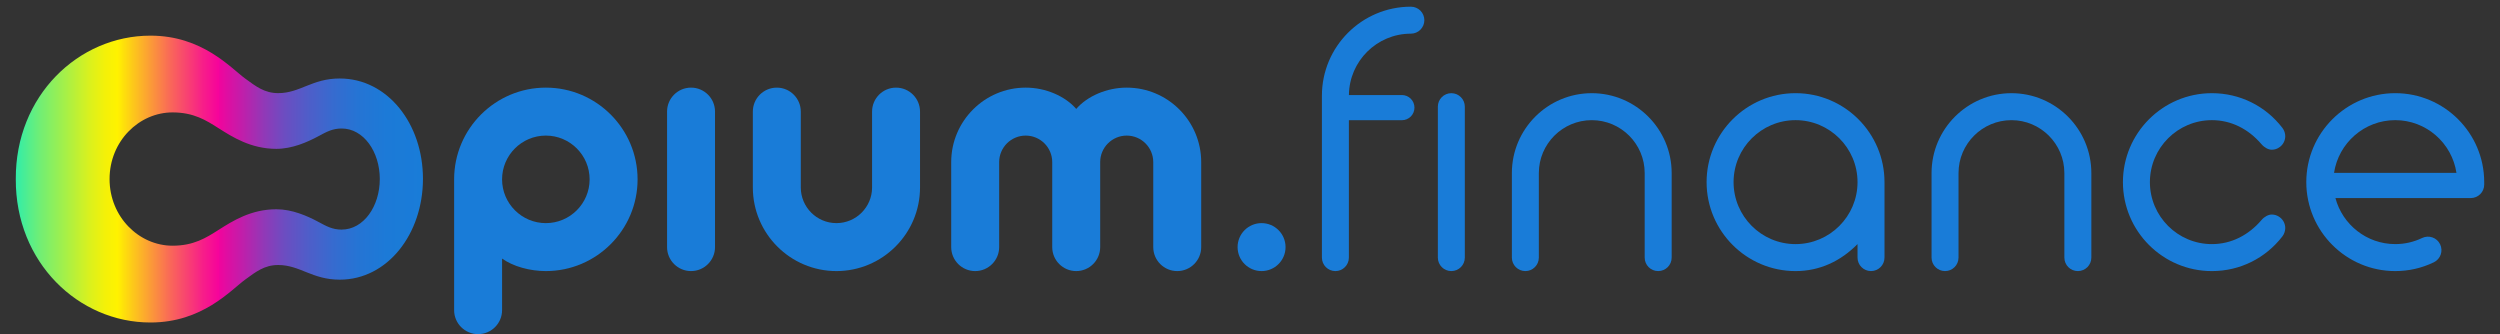 <?xml version="1.0" encoding="UTF-8"?><svg id="Layer_1" xmlns="http://www.w3.org/2000/svg" xmlns:xlink="http://www.w3.org/1999/xlink" viewBox="0 0 3741 500"><rect x="0" y="0" width="3741" height="500" fill="#333333" stroke="none"/><defs><style>.cls-1{fill:url(#OPIUM_Gradient_1);}.cls-2{fill:#197cd8;}</style><linearGradient id="OPIUM_Gradient_1" x1="23.63" y1="267.96" x2="632.91" y2="267.96" gradientTransform="matrix(1, 0, 0, 1, 0, 0)" gradientUnits="userSpaceOnUse"><stop offset="0" stop-color="#31eda9"/><stop offset=".06" stop-color="#71ee74"/><stop offset=".13" stop-color="#adf042"/><stop offset=".18" stop-color="#d9f11e"/><stop offset=".22" stop-color="#f4f108"/><stop offset=".25" stop-color="#fff200"/><stop offset=".27" stop-color="#fedb0e"/><stop offset=".38" stop-color="#f96759"/><stop offset=".46" stop-color="#f71e89"/><stop offset=".5" stop-color="#f6029c"/><stop offset=".5" stop-color="#ef059d"/><stop offset=".56" stop-color="#bd20ab"/><stop offset=".61" stop-color="#9139b7"/><stop offset=".66" stop-color="#6c4dc1"/><stop offset=".72" stop-color="#4e5ec9"/><stop offset=".78" stop-color="#366bcf"/><stop offset=".84" stop-color="#2574d4"/><stop offset=".91" stop-color="#1c7ad7"/><stop offset="1" stop-color="#197cd8"/></linearGradient></defs><g><path class="cls-1" d="M508.39,117.44c-41.46,0-59.42,21.93-92.08,21.93-20.7,0-33.56-10.3-49.27-21.72-21.76-15.82-63.94-64.31-141.85-64.31-107.78,0-202.22,89.88-201.56,214.62h0c-.66,124.75,93.78,214.63,201.56,214.63,77.91,0,120.09-48.5,141.85-64.31,15.71-11.42,28.57-21.72,49.27-21.72,32.66,0,50.62,21.93,92.08,21.93,71.49,0,124.52-68.41,124.52-150.91s-53.03-150.13-124.52-150.13Zm2.84,226.15c-13.76,0-22.85-5.12-34.54-11.42-16.95-9.14-39.65-19.03-63.16-19.03-38.08,0-65.73,17.71-86.49,30.9-18.57,11.81-37.06,23.64-68.86,23.64-50.16,0-94.24-43.04-94.24-99.73s44.09-99.73,94.24-99.73c31.8,0,50.29,11.84,68.86,23.64,20.76,13.19,48.41,30.9,86.49,30.9,23.51,0,46.21-9.89,63.16-19.03,11.7-6.3,20.78-11.42,34.54-11.42,32.77,0,57.09,34.65,57.09,75.63s-24.32,75.63-57.09,75.63Z"/><path class="cls-2" d="M1251.65,405.64c-68.98,0-125.1-56.12-125.1-125.1v-113.53c0-19.82,16.07-35.88,35.88-35.88s35.88,16.07,35.88,35.88v113.53c0,29.41,23.93,53.33,53.33,53.33s53.33-23.93,53.33-53.33v-113.53c0-19.82,16.07-35.88,35.88-35.88s35.88,16.07,35.88,35.88v113.53c0,68.98-56.12,125.1-125.1,125.1Z"/><path class="cls-2" d="M1686.05,131.12c-29.83,0-59.04,12.71-75.59,31.87-16.55-19.16-45.77-31.87-75.59-31.87-61.47,0-111.48,50.01-111.48,111.48v127.16c0,19.82,16.07,35.88,35.88,35.88s35.88-16.07,35.88-35.88v-127.16c0-21.89,17.81-39.71,39.71-39.71s39.71,17.82,39.71,39.71v127.16c0,19.82,16.07,35.88,35.88,35.88s35.88-16.07,35.88-35.88v-127.16c0-21.89,17.82-39.71,39.71-39.71s39.71,17.82,39.71,39.71v127.16c0,19.82,16.07,35.88,35.88,35.88s35.88-16.07,35.88-35.88v-127.16c0-61.47-50.01-111.48-111.48-111.48Z"/><path class="cls-2" d="M816.81,131.12c-75.69,0-137.26,61.58-137.26,137.26v195.73c0,19.82,16.07,35.88,35.88,35.88s35.88-16.07,35.88-35.88v-77.21c16.52,11.89,41.79,18.74,65.5,18.74,75.68,0,137.26-61.58,137.26-137.26s-61.58-137.26-137.26-137.26Zm0,202.76c-36.12,0-65.5-29.38-65.5-65.49s29.38-65.5,65.5-65.5,65.49,29.38,65.49,65.5-29.38,65.49-65.49,65.49Z"/><path class="cls-2" d="M1034.07,405.64c-19.82,0-35.88-16.07-35.88-35.88V167c0-19.82,16.07-35.88,35.88-35.88s35.88,16.07,35.88,35.88v202.75c0,19.82-16.07,35.88-35.88,35.88Z"/><circle class="cls-2" cx="1887.81" cy="369.76" r="35.88"/></g><g><path class="cls-2" d="M2686.86,139.42c-73.4,0-133.11,59.71-133.11,133.11s59.71,133.12,133.11,133.12c36.04,0,67.5-14.8,92.74-40.41v20.22c0,11.15,9.04,20.18,20.18,20.18s20.18-9.04,20.18-20.18v-112.93c0-73.4-59.71-133.11-133.11-133.11Zm0,225.86c-51.14,0-92.74-41.61-92.74-92.75s41.61-92.74,92.74-92.74,92.74,41.61,92.74,92.74-41.61,92.75-92.74,92.75Z"/><path class="cls-2" d="M3411.76,325.27c-3.87-2.97-8.07-4.24-12.22-4.24-5.11,0-11.05,3.1-15.4,8.2-19.45,22.75-45.23,36.05-74.27,36.05-51.14,0-92.75-41.61-92.75-92.74s41.61-92.74,92.75-92.74c29.04,0,54.81,13.29,74.27,36.05,4.36,5.09,10.29,8.2,15.4,8.2,4.15,0,8.36-1.27,12.22-4.25,5.16-3.97,7.89-10,7.89-15.98,0-3.89-1.35-8.64-4.18-12.32-25.43-33.09-63.92-52.06-105.6-52.06-73.4,0-133.12,59.71-133.12,133.11s59.71,133.11,133.12,133.11c41.68,0,80.17-18.98,105.6-52.06,2.83-3.68,4.18-8.43,4.18-12.32,0-5.99-2.72-12.02-7.89-15.98Z"/><path class="cls-2" d="M2481.28,405.65c-11.15,0-20.18-9.04-20.18-20.18v-126.47c0-43.67-35.53-79.19-79.19-79.19s-79.19,35.53-79.19,79.19v126.47c0,11.15-9.04,20.18-20.18,20.18s-20.18-9.04-20.18-20.18v-126.47c0-65.93,53.63-119.56,119.56-119.56s119.56,53.63,119.56,119.56v126.47c0,11.15-9.04,20.18-20.18,20.18Z"/><path class="cls-2" d="M3109.3,405.65c-11.15,0-20.18-9.04-20.18-20.18v-126.47c0-43.67-35.53-79.19-79.19-79.19s-79.19,35.53-79.19,79.19v126.47c0,11.15-9.04,20.18-20.18,20.18s-20.18-9.04-20.18-20.18v-126.47c0-65.93,53.63-119.56,119.56-119.56s119.56,53.63,119.56,119.56v126.47c0,11.15-9.04,20.18-20.18,20.18Z"/><path class="cls-2" d="M3717.36,272.53c0-73.4-59.71-133.11-133.11-133.11s-133.11,59.71-133.11,133.11,59.71,133.11,133.11,133.11c20.21,0,39.63-4.42,57.72-13.14,10.04-4.84,14.26-16.91,9.42-26.95-4.84-10.04-16.91-14.26-26.95-9.42-12.58,6.06-26.1,9.14-40.19,9.14-42.87,0-78.94-29.29-89.51-68.87h202.47c11.15-.01,20.18-9.06,20.16-20.21v-3.66Zm-133.12-92.74c46.43,0,84.88,34.33,91.6,78.93h-183.19c6.71-44.59,45.17-78.93,91.6-78.93Z"/><path class="cls-2" d="M2171.78,405.65c-11.15,0-20.18-9.04-20.18-20.18V159.62c0-11.15,9.04-20.18,20.18-20.18s20.18,9.04,20.18,20.18v225.85c0,11.15-9.04,20.18-20.18,20.18Z"/><path class="cls-2" d="M2097.76,142.21h-79.24c.49-50.72,41.86-91.84,92.7-91.84,11.15,0,20.18-9.04,20.18-20.18s-9.04-20.18-20.18-20.18c-73.4,0-133.11,59.71-133.11,133.11v242.35c0,11.15,9.04,20.18,20.18,20.18s20.18-9.04,20.18-20.18V179.89h79.29c10.41,0,18.84-8.43,18.84-18.84s-8.43-18.84-18.84-18.84Z"/></g></svg>
